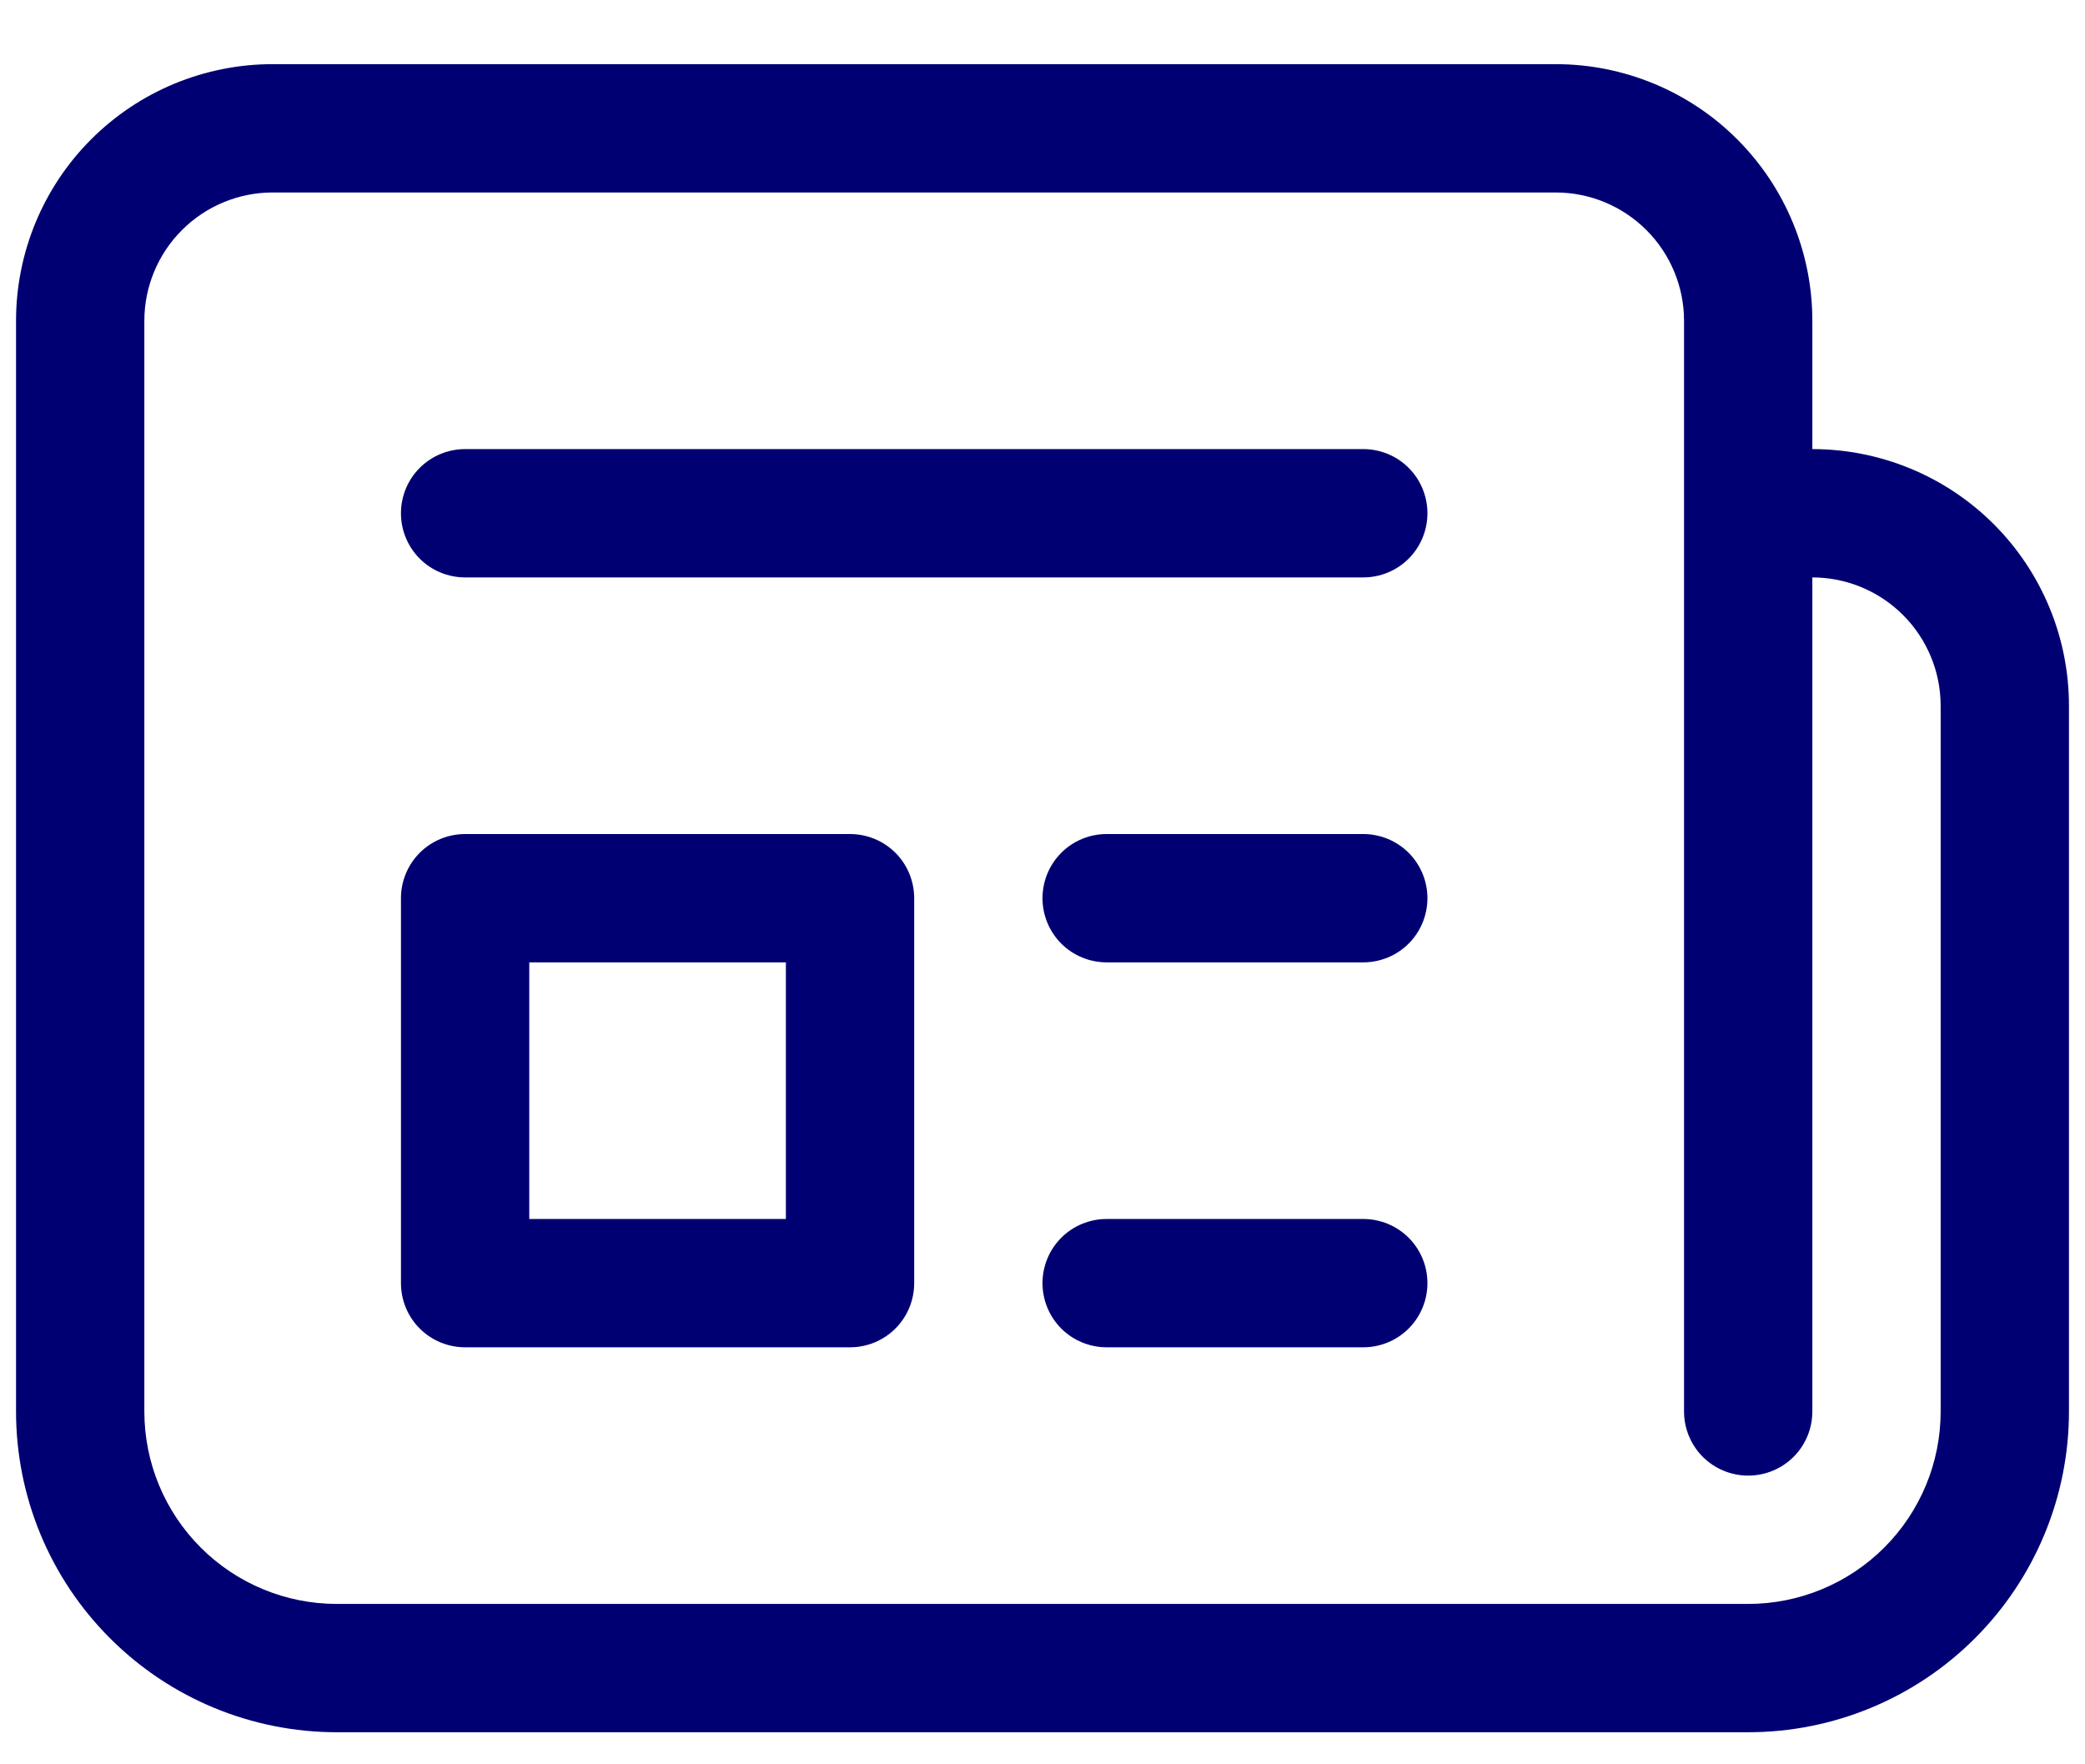 <svg width="26" height="22" viewBox="0 0 26 22" fill="none" xmlns="http://www.w3.org/2000/svg">
<path d="M5 6.4C5 6.188 5.084 5.984 5.234 5.834C5.384 5.684 5.588 5.6 5.8 5.6H17C17.212 5.6 17.416 5.684 17.566 5.834C17.716 5.984 17.8 6.188 17.8 6.4C17.8 6.612 17.716 6.816 17.566 6.966C17.416 7.116 17.212 7.2 17 7.2H5.8C5.588 7.2 5.384 7.116 5.234 6.966C5.084 6.816 5 6.612 5 6.4Z" fill="#000072"/>
<path d="M13.8 10.4C13.588 10.4 13.384 10.484 13.234 10.634C13.084 10.784 13 10.988 13 11.2C13 11.412 13.084 11.616 13.234 11.766C13.384 11.916 13.588 12 13.8 12H17C17.212 12 17.416 11.916 17.566 11.766C17.716 11.616 17.8 11.412 17.8 11.2C17.8 10.988 17.716 10.784 17.566 10.634C17.416 10.484 17.212 10.4 17 10.4H13.8Z" fill="#000072"/>
<path d="M13 16C13 15.788 13.084 15.584 13.234 15.434C13.384 15.284 13.588 15.2 13.8 15.2H17C17.212 15.2 17.416 15.284 17.566 15.434C17.716 15.584 17.8 15.788 17.8 16C17.8 16.212 17.716 16.416 17.566 16.566C17.416 16.716 17.212 16.8 17 16.8H13.8C13.588 16.8 13.384 16.716 13.234 16.566C13.084 16.416 13 16.212 13 16Z" fill="#000072"/>
<path d="M5.8 10.4C5.588 10.4 5.384 10.484 5.234 10.634C5.084 10.784 5 10.988 5 11.2V16C5 16.212 5.084 16.416 5.234 16.566C5.384 16.716 5.588 16.8 5.8 16.8H10.6C10.812 16.8 11.016 16.716 11.166 16.566C11.316 16.416 11.4 16.212 11.4 16V11.2C11.4 10.988 11.316 10.784 11.166 10.634C11.016 10.484 10.812 10.4 10.6 10.4H5.8ZM6.6 15.2V12H9.8V15.2H6.6Z" fill="#000072"/>
<path d="M0.2 4C0.2 3.151 0.537 2.337 1.137 1.737C1.737 1.137 2.551 0.8 3.4 0.8H19.4C20.249 0.8 21.063 1.137 21.663 1.737C22.263 2.337 22.6 3.151 22.6 4V5.6C23.449 5.6 24.263 5.937 24.863 6.537C25.463 7.137 25.8 7.951 25.8 8.8V17.6C25.8 18.661 25.378 19.678 24.628 20.428C23.878 21.179 22.861 21.6 21.8 21.6H4.2C3.139 21.6 2.122 21.179 1.372 20.428C0.621 19.678 0.2 18.661 0.2 17.6V4ZM21 4C21 3.576 20.831 3.169 20.531 2.869C20.231 2.569 19.824 2.4 19.4 2.4H3.4C2.976 2.4 2.569 2.569 2.269 2.869C1.969 3.169 1.8 3.576 1.8 4V17.6C1.8 18.237 2.053 18.847 2.503 19.297C2.953 19.747 3.563 20 4.2 20H21.8C22.436 20 23.047 19.747 23.497 19.297C23.947 18.847 24.2 18.237 24.2 17.6V8.8C24.2 8.376 24.031 7.969 23.731 7.669C23.431 7.369 23.024 7.2 22.6 7.2V17.6C22.6 17.812 22.516 18.016 22.366 18.166C22.216 18.316 22.012 18.4 21.8 18.4C21.588 18.4 21.384 18.316 21.234 18.166C21.084 18.016 21 17.812 21 17.6V4Z" fill="#000072"/>
</svg>
